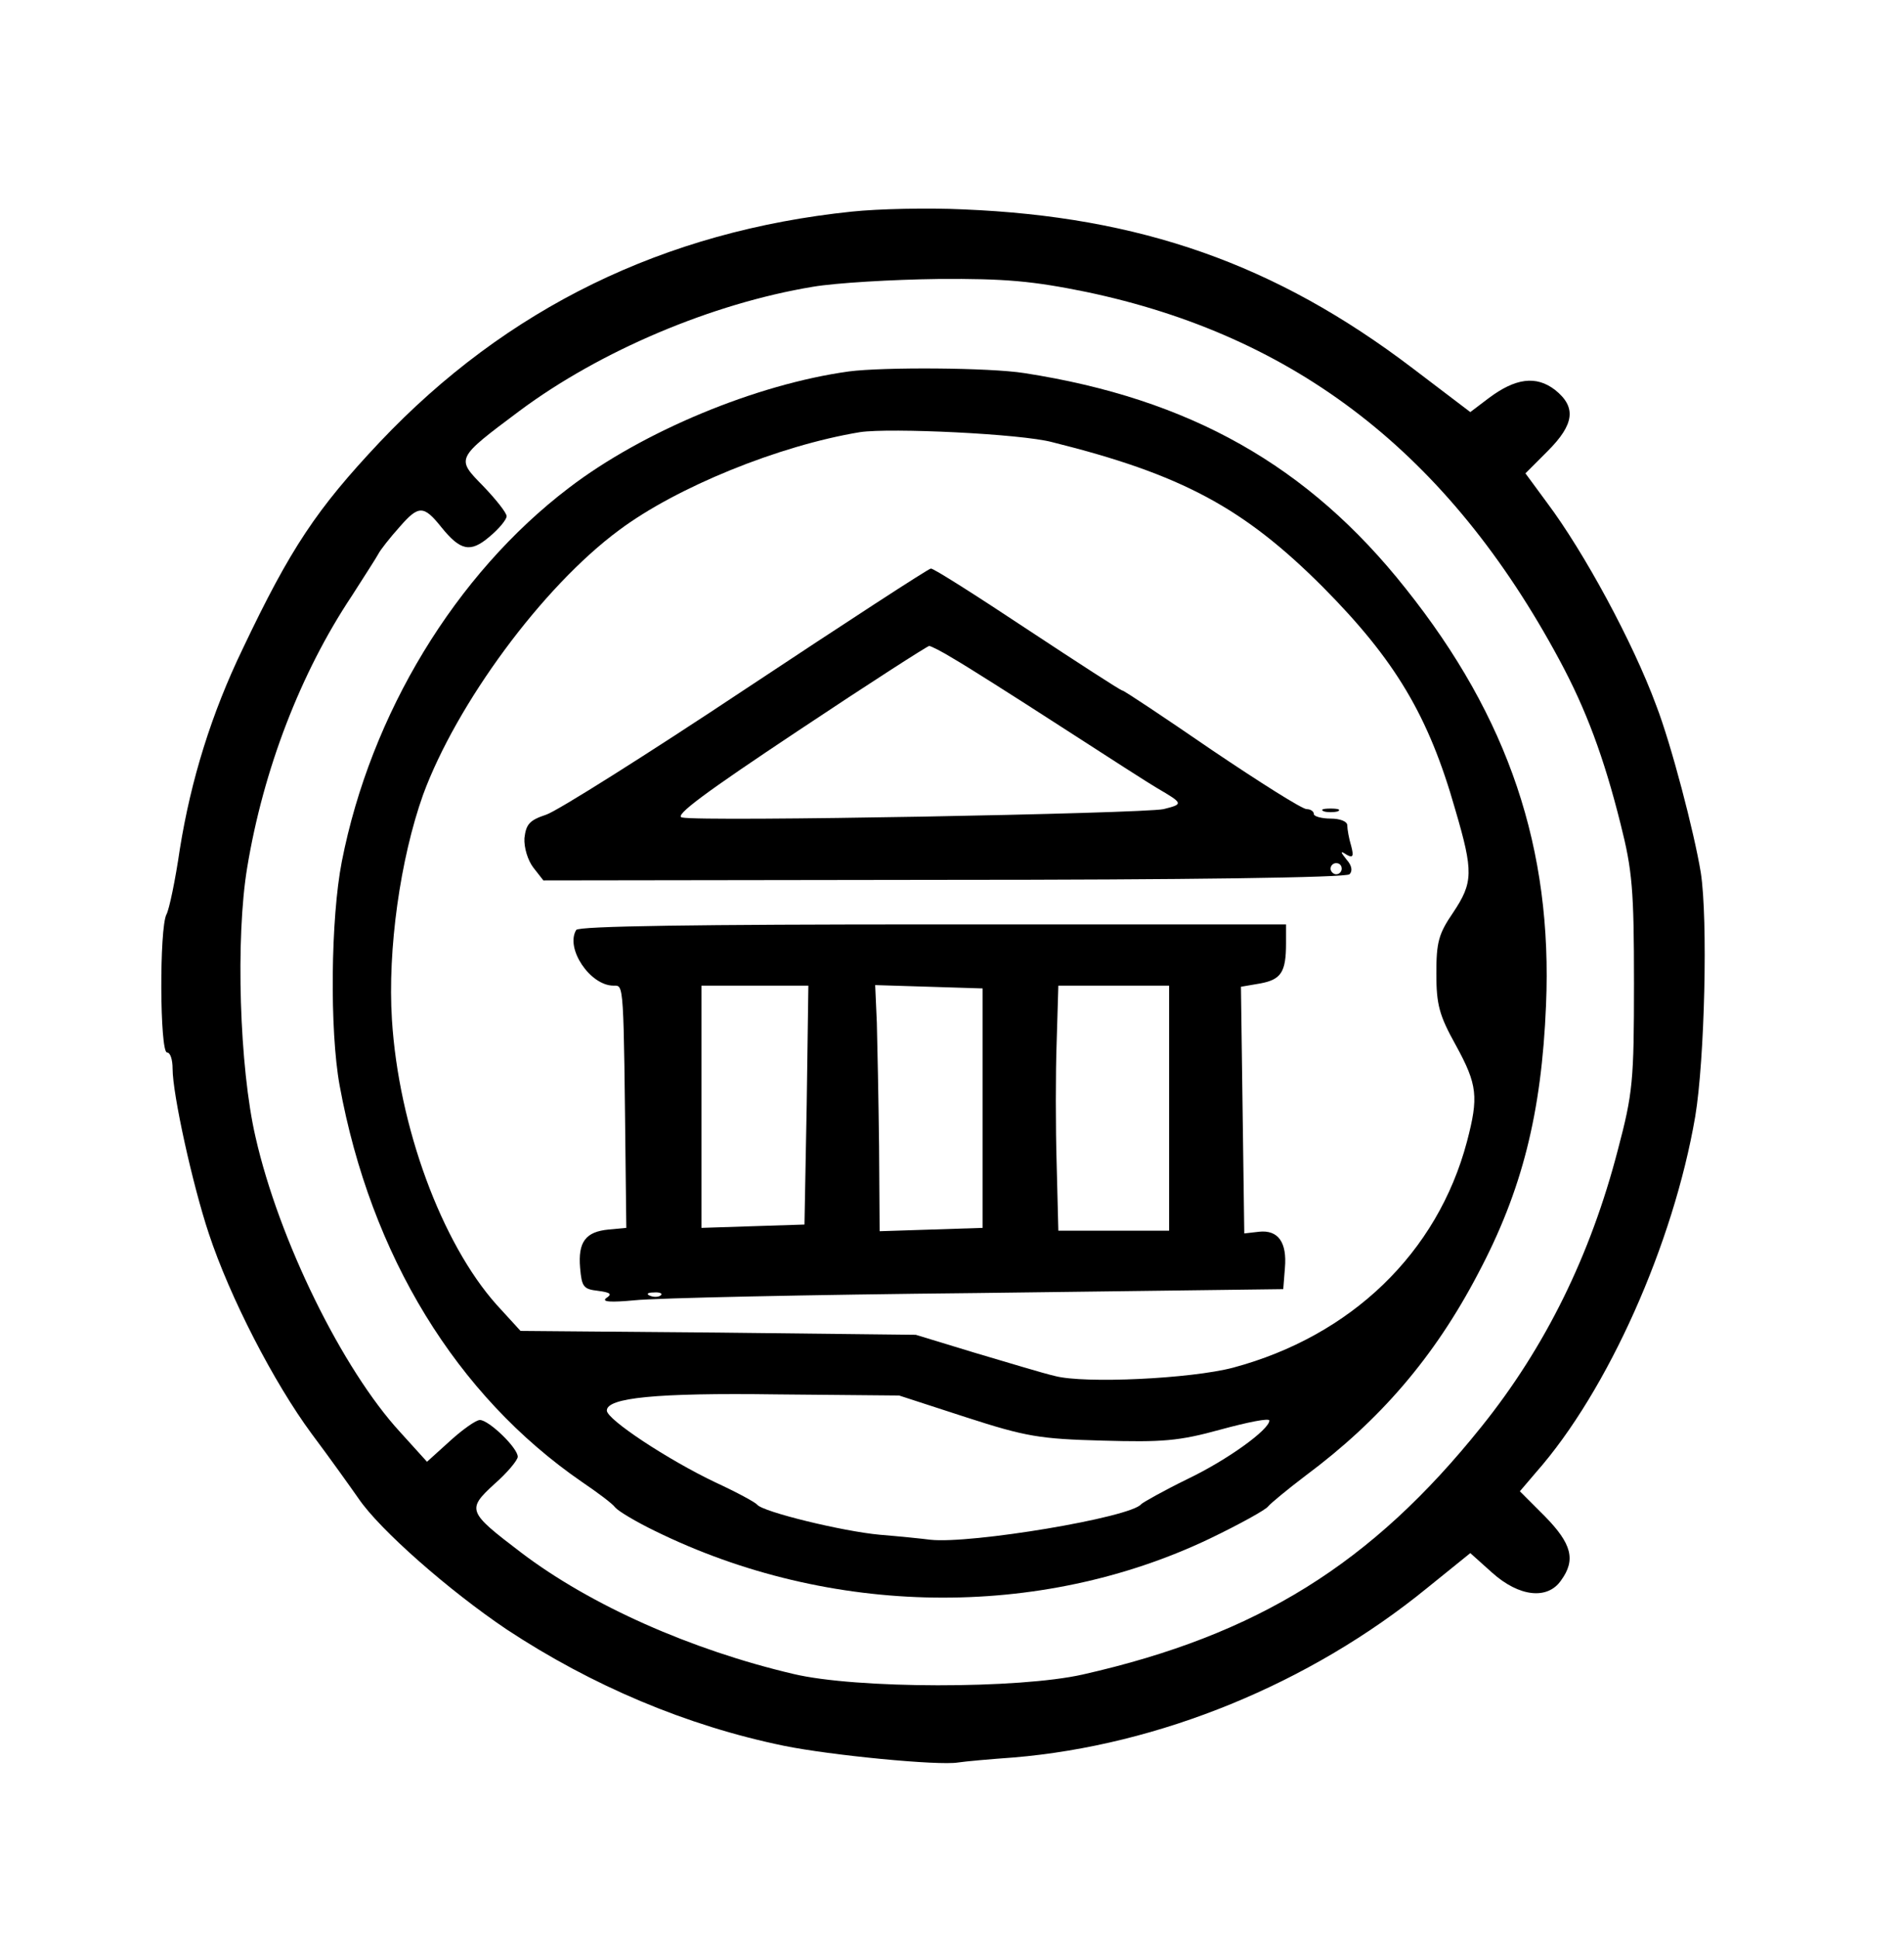 <?xml version="1.0" standalone="no"?>
<!DOCTYPE svg PUBLIC "-//W3C//DTD SVG 20010904//EN"
 "http://www.w3.org/TR/2001/REC-SVG-20010904/DTD/svg10.dtd">
<svg version="1.0" xmlns="http://www.w3.org/2000/svg"
 width="342pt" height="348pt" viewBox="0 0 342 348"
 preserveAspectRatio="xMidYMid meet">

<g transform="translate(0,348) scale(0.1,-0.1)"
fill="#000000" stroke="none">
<path d="M1530 3100 c-337 -35 -620 -173 -848 -414 -113 -120 -160 -190 -246
-371 -56 -116 -93 -235 -113 -360 -8 -55 -19 -108 -24 -117 -13 -25 -12 -248
1 -248 6 0 10 -13 10 -29 0 -46 36 -209 65 -296 38 -115 117 -268 185 -360 33
-44 70 -96 84 -116 38 -56 162 -165 266 -235 153 -101 323 -173 498 -209 83
-17 278 -36 313 -30 13 2 58 6 100 9 261 22 531 132 742 304 l78 63 39 -35
c49 -44 100 -49 124 -14 27 37 19 66 -29 115 l-45 45 29 34 c129 146 247 411
286 639 17 102 23 354 10 438 -12 73 -53 230 -80 300 -42 114 -130 276 -196
364 l-39 53 40 40 c48 48 52 79 13 110 -34 26 -71 21 -119 -15 l-33 -25 -104
79 c-246 187 -489 272 -807 285 -63 3 -153 1 -200 -4z m420 -144 c378 -79 652
-291 851 -661 48 -89 80 -175 110 -295 21 -83 24 -118 24 -285 0 -176 -2 -198
-29 -300 -49 -189 -130 -354 -245 -497 -197 -246 -402 -374 -716 -445 -115
-26 -407 -26 -520 1 -183 43 -364 123 -489 218 -96 73 -98 77 -48 123 23 20
42 43 42 49 0 16 -52 66 -68 66 -7 0 -31 -17 -53 -37 l-42 -38 -48 53 c-104
113 -218 345 -260 530 -29 125 -36 358 -15 484 29 176 96 350 188 488 23 36
45 70 48 76 3 6 20 28 38 48 34 39 43 39 75 -1 34 -42 52 -46 86 -17 17 14 31
31 31 37 0 6 -19 30 -42 54 -49 50 -50 49 65 135 145 108 346 193 527 223 41
7 143 13 225 14 122 1 171 -4 265 -23z"/>
<path d="M1525 2813 c-167 -23 -371 -108 -503 -209 -204 -155 -356 -406 -408
-671 -20 -102 -22 -303 -4 -402 56 -306 210 -557 435 -712 28 -19 55 -39 60
-46 6 -7 38 -26 71 -42 315 -155 691 -160 997 -14 54 26 101 52 105 58 4 5 34
30 67 55 133 99 231 212 310 363 79 149 114 288 122 482 12 280 -67 516 -252
748 -175 221 -388 341 -685 387 -63 10 -254 11 -315 3z m365 -127 c233 -58
344 -118 486 -260 130 -131 190 -231 238 -400 33 -112 32 -131 -4 -185 -26
-38 -30 -53 -30 -109 0 -56 5 -75 35 -129 39 -71 41 -93 20 -173 -53 -200
-208 -349 -420 -406 -76 -20 -267 -29 -320 -15 -22 5 -87 25 -145 42 l-105 32
-355 4 -355 3 -43 47 c-99 111 -176 320 -188 512 -8 126 15 289 56 404 60 163
214 373 352 475 103 77 287 152 433 176 54 8 289 -3 345 -18z m-155 -1751
c108 -35 133 -39 245 -42 108 -3 137 -1 213 20 48 13 87 21 87 16 0 -16 -74
-70 -147 -105 -43 -21 -80 -42 -83 -45 -18 -24 -307 -72 -379 -64 -15 2 -55 6
-91 9 -66 6 -210 41 -220 54 -3 4 -36 22 -75 40 -86 41 -195 113 -195 129 0
23 88 32 305 29 l220 -2 120 -39z"/>
<path d="M1341 2244 c-179 -119 -341 -221 -360 -227 -30 -10 -36 -17 -39 -42
-1 -17 6 -40 16 -53 l18 -23 719 1 c434 0 723 4 729 10 6 6 4 16 -5 26 -12 15
-12 17 0 9 11 -6 13 -3 8 16 -4 13 -7 30 -7 37 0 7 -13 12 -30 12 -16 0 -30 4
-30 8 0 5 -6 9 -13 9 -8 0 -84 48 -170 106 -86 59 -158 107 -161 107 -3 0 -80
50 -171 110 -92 61 -169 110 -173 109 -4 0 -153 -97 -331 -215z m372 53 c21
-12 108 -67 193 -122 85 -55 163 -105 172 -110 48 -28 48 -29 12 -38 -37 -8
-831 -23 -865 -15 -15 3 42 45 209 156 126 84 232 152 235 152 3 0 23 -10 44
-23z m697 -377 c0 -5 -4 -10 -10 -10 -5 0 -10 5 -10 10 0 6 5 10 10 10 6 0 10
-4 10 -10z"/>
<path d="M2378 2023 c6 -2 18 -2 25 0 6 3 1 5 -13 5 -14 0 -19 -2 -12 -5z"/>
<path d="M1035 1810 c-20 -33 25 -100 67 -100 19 0 18 11 22 -350 l1 -85 -32
-3 c-41 -4 -55 -22 -51 -69 3 -34 6 -38 32 -41 23 -3 26 -6 15 -13 -9 -7 8 -8
51 -4 36 4 313 10 615 13 l550 7 3 38 c4 46 -12 69 -47 65 l-26 -3 -3 221 -3
222 35 6 c37 7 46 20 46 72 l0 34 -634 0 c-423 0 -637 -3 -641 -10z m414 -314
l-4 -215 -93 -3 -92 -3 0 218 0 217 96 0 96 0 -3 -214z m316 -6 l0 -215 -92
-3 -93 -3 -1 153 c-1 84 -3 184 -4 221 l-3 68 97 -3 96 -3 0 -215z m335 0 l0
-220 -99 0 -100 0 -3 119 c-2 66 -2 165 0 220 l3 101 99 0 100 0 0 -220z
m-913 -336 c-3 -3 -12 -4 -19 -1 -8 3 -5 6 6 6 11 1 17 -2 13 -5z"/>
</g>
</svg>
